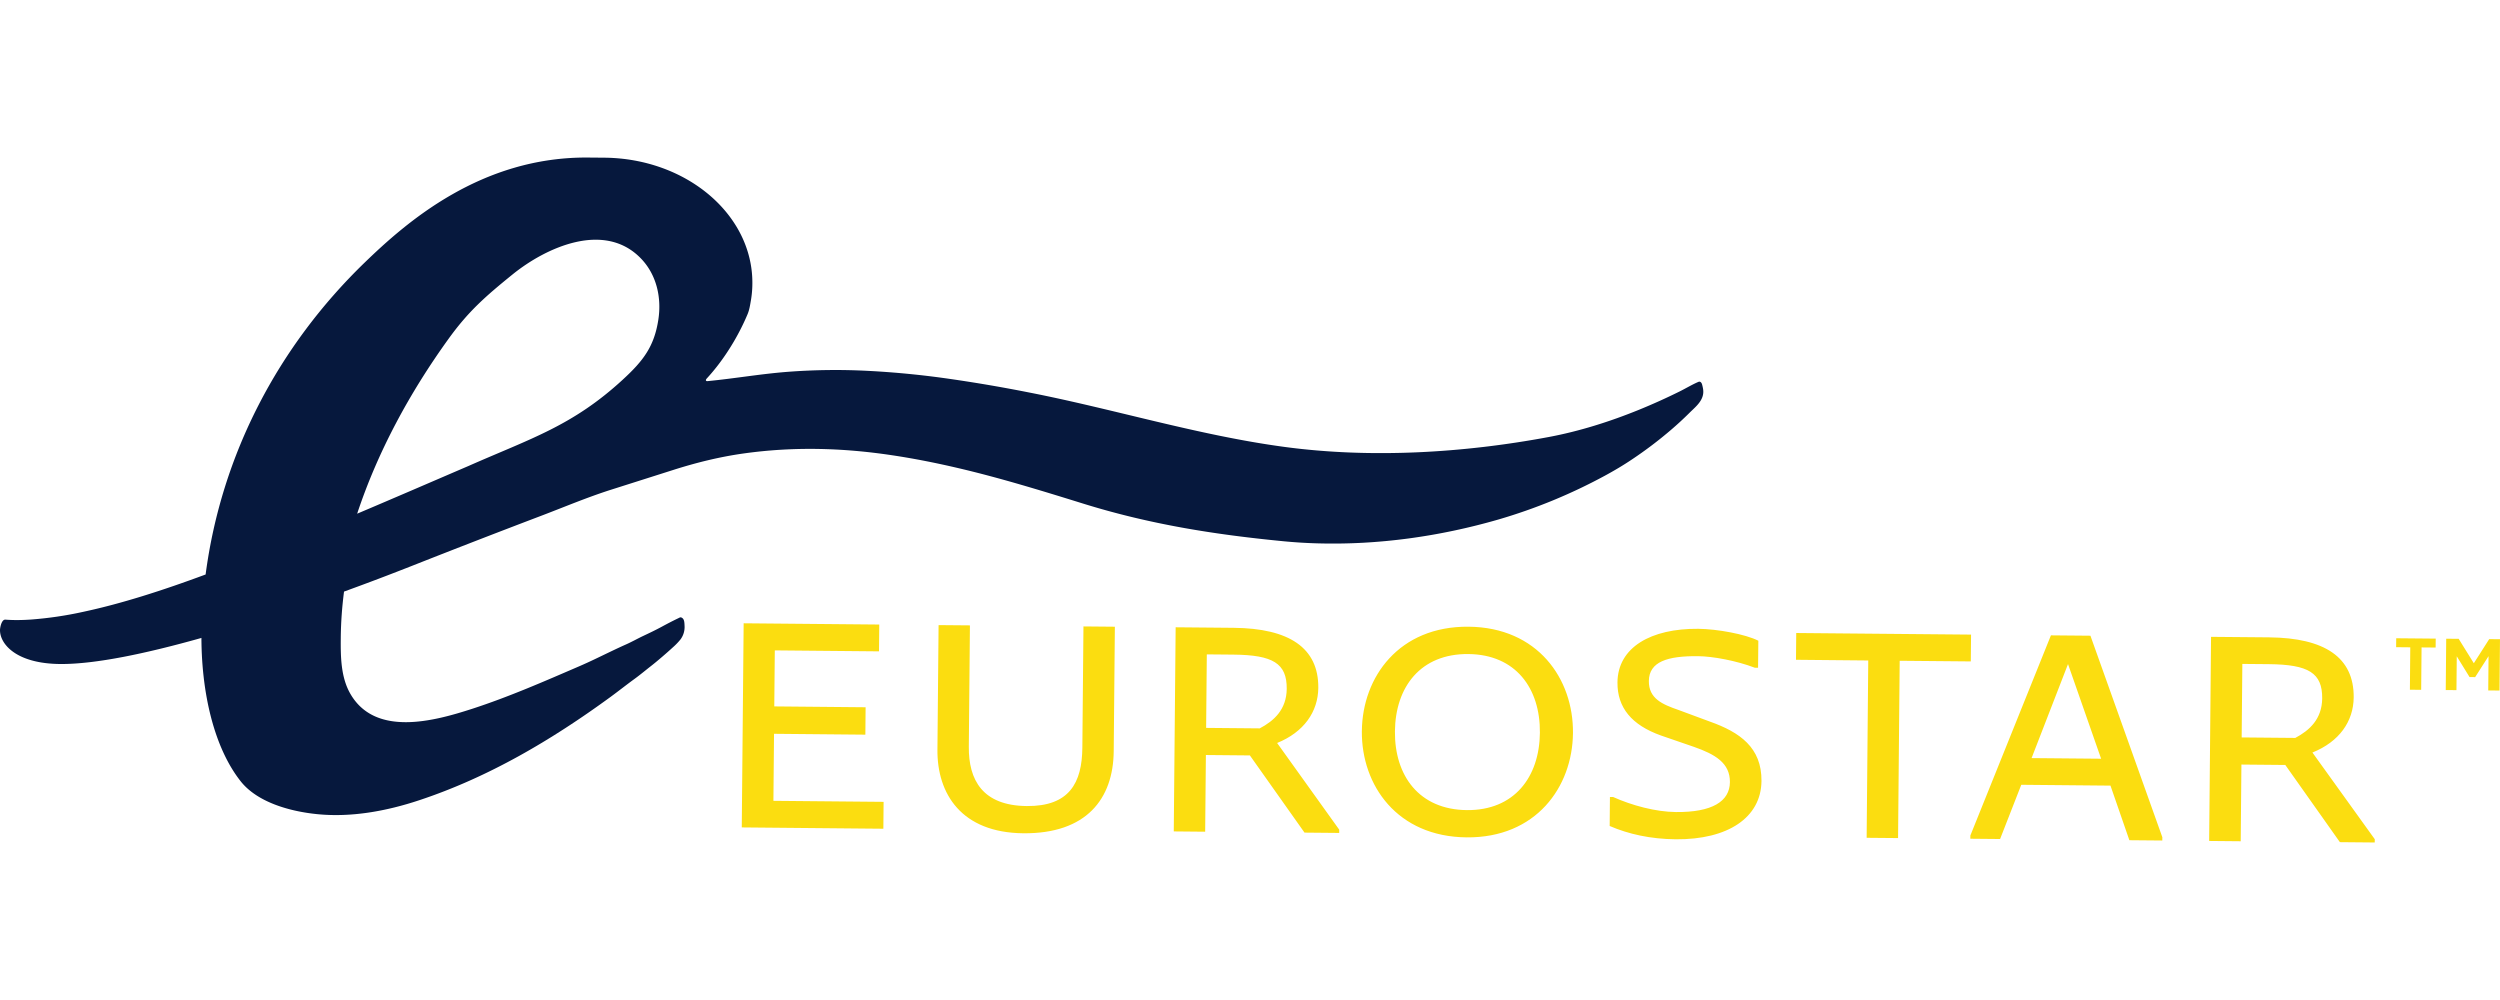 <svg xmlns="http://www.w3.org/2000/svg" xml:space="preserve" width="100" class="logo" viewBox="0 0 146 40"><path fill="#fbdd10" d="m43.319 39.121.11-11.921 7.92.073-.015 1.566-6.086-.057-.03 3.272 5.333.05-.014 1.6-5.334-.05-.036 3.914 6.435.06-.014 1.57-8.27-.077zm11.427-4.545.067-7.27 1.83.016-.064 7.083c-.019 1.948.802 3.444 3.385 3.468 2.486.023 3.226-1.355 3.245-3.406l.065-7.084 1.834.017-.067 7.27c-.025 2.787-1.598 4.826-5.279 4.793-3.6-.033-5.04-2.29-5.016-4.887m13.802 4.778.11-11.921 3.392.031c3.23.03 4.96 1.165 4.939 3.506-.014 1.407-.85 2.589-2.405 3.22l3.626 5.061v.192l-2.026-.019-3.19-4.508-2.57-.024-.042 4.479zm5.02-6.017c.832-.438 1.566-1.097 1.577-2.311.013-1.484-.803-1.976-3.11-1.997l-1.557-.014-.04 4.293zm5.965.156c.029-3.167 2.18-6.132 6.231-6.094 4.035.037 6.127 3.04 6.098 6.207-.03 3.177-2.176 6.133-6.21 6.096-4.052-.038-6.149-3.033-6.12-6.209zm10.397.096c.024-2.599-1.418-4.568-4.18-4.593-2.783-.026-4.261 1.916-4.286 4.514-.023 2.6 1.42 4.575 4.202 4.6 2.762.026 4.24-1.923 4.264-4.52zm4.075 5.448.015-1.694.187.002c1.102.495 2.488.867 3.667.878 2.12.02 3.143-.624 3.153-1.748.01-1.112-.857-1.625-2.105-2.06l-1.927-.664c-1.706-.61-2.548-1.626-2.535-3.099.018-2.053 1.963-3.155 4.717-3.13 1.11.01 2.755.314 3.51.695l-.016 1.579-.19-.002c-1.082-.413-2.455-.666-3.319-.674-1.787-.017-2.858.324-2.869 1.45-.01 1.028.792 1.367 1.73 1.691l1.836.68c1.74.618 3.03 1.51 3.011 3.47-.02 2.138-1.968 3.431-5.01 3.403-1.461-.014-2.758-.301-3.855-.777m15.007.69.094-10.356-4.22-.04.014-1.564 10.21.093-.015 1.566-4.153-.038-.095 10.355zm6.056.055.002-.191 4.704-11.687 2.307.021 4.2 11.77-.003.19-1.923-.017-1.103-3.188-5.21-.049-1.237 3.167zm7.637-4.673-1.933-5.528-2.128 5.491zm6.31 4.802.11-11.92 3.395.03c3.236.03 4.957 1.165 4.936 3.506-.013 1.407-.845 2.59-2.41 3.22l3.64 5.062-.001.191-2.035-.019-3.188-4.508-2.563-.024-.041 4.479zm5.03-6.017c.827-.438 1.56-1.097 1.571-2.31.014-1.485-.798-1.976-3.11-1.998l-1.553-.014-.04 4.293zm6.693-2.815.022-2.476-.826-.008.005-.521 2.307.021-.005.521-.821-.007-.023 2.476zm4.575.042.018-2.002-.781 1.224-.328-.003-.747-1.213-.018 1.976-.625-.005.027-2.997.728.006.885 1.426.898-1.408.63.005-.028 2.997-.66-.006z" style="fill-rule:evenodd"/><path fill="#fff" d="M41.866 12.208c.73-.933 1.35-2.006 1.792-3.059.11-.26.152-.556.2-.835a5.98 5.98 0 0 0 .08-.945c.039-4.022-3.833-7.317-8.645-7.36l-.936-.008C28.08-.056 23.715 3.796 21.301 6.13c-5.034 4.87-8.369 11.19-9.293 18.22-1.23.457-2.468.888-3.723 1.275-1.13.348-2.272.66-3.43.907a21.661 21.661 0 0 1-3.054.45c-.497.034-.99.043-1.487.005-.224-.017-.313.466-.314.607-.008.802.923 1.96 3.506 1.984 2.047.018 5.036-.614 8.258-1.523v-.301c-.033 3.538.764 6.738 2.289 8.67.99 1.254 2.93 1.768 4.467 1.922 1.984.2 4.034-.173 5.95-.808 4.07-1.347 7.748-3.528 11.179-6.033.47-.344.926-.706 1.398-1.05.325-.235.641-.501.96-.75.378-.293.965-.801 1.316-1.125a3.77 3.77 0 0 0 .42-.44 1.21 1.21 0 0 0 .235-.799c-.006-.118-.006-.27-.067-.376a.247.247 0 0 0-.096-.092c-.078-.045-.125-.005-.202.032-.327.156-.647.323-.966.496-.35.19-.71.362-1.071.532-.336.158-.658.342-.996.493-.618.275-1.219.574-1.828.863a27.97 27.97 0 0 1-.916.418c-2.063.89-4.125 1.794-6.266 2.489-2.202.714-5.64 1.654-7.105-.87-.565-.974-.574-2.187-.564-3.277.008-.906.075-1.807.19-2.7a157.675 157.675 0 0 0 4.073-1.544 615.485 615.485 0 0 1 7.447-2.885c1.368-.52 2.689-1.08 4.085-1.524l3.628-1.153c1.353-.43 2.707-.765 4.107-.961 2.904-.406 5.752-.331 8.648.102 1.3.194 2.589.451 3.867.75 2.476.58 4.907 1.33 7.334 2.084 3.882 1.204 7.655 1.803 11.684 2.192a28.78 28.78 0 0 0 1.973.122c3.562.102 7.144-.405 10.553-1.388a31.645 31.645 0 0 0 6.222-2.556c.546-.295 1.08-.611 1.59-.954a23.734 23.734 0 0 0 2.29-1.734 19.43 19.43 0 0 0 1.056-.973c.29-.29.666-.584.785-.985.073-.242.034-.439-.029-.68-.028-.112-.106-.208-.217-.16-.381.162-.74.383-1.113.567-.773.382-1.56.737-2.359 1.063-1.71.696-3.484 1.254-5.26 1.588-4.996.937-10.4 1.258-15.442.58-5.048-.68-9.923-2.201-14.91-3.178a88.819 88.819 0 0 0-4.64-.795 52.275 52.275 0 0 0-4.74-.467 36.666 36.666 0 0 0-4.75.057c-1.554.121-3.09.39-4.641.54-.033.003-.072.004-.095-.02-.032-.038.003-.094.037-.131.204-.222.401-.455.592-.698m-5.493.761c-2.933 2.699-5.356 3.43-9.01 5.043-2.142.92-4.327 1.867-6.505 2.788 1.204-3.633 3.072-7.074 5.343-10.22 1.16-1.607 2.156-2.475 3.734-3.754 1.968-1.593 5.402-3.152 7.528-.897.893.948 1.176 2.27.987 3.522-.239 1.582-.882 2.42-2.077 3.518" style="fill-rule:evenodd;fill:#06183d;fill-opacity:1"/></svg>